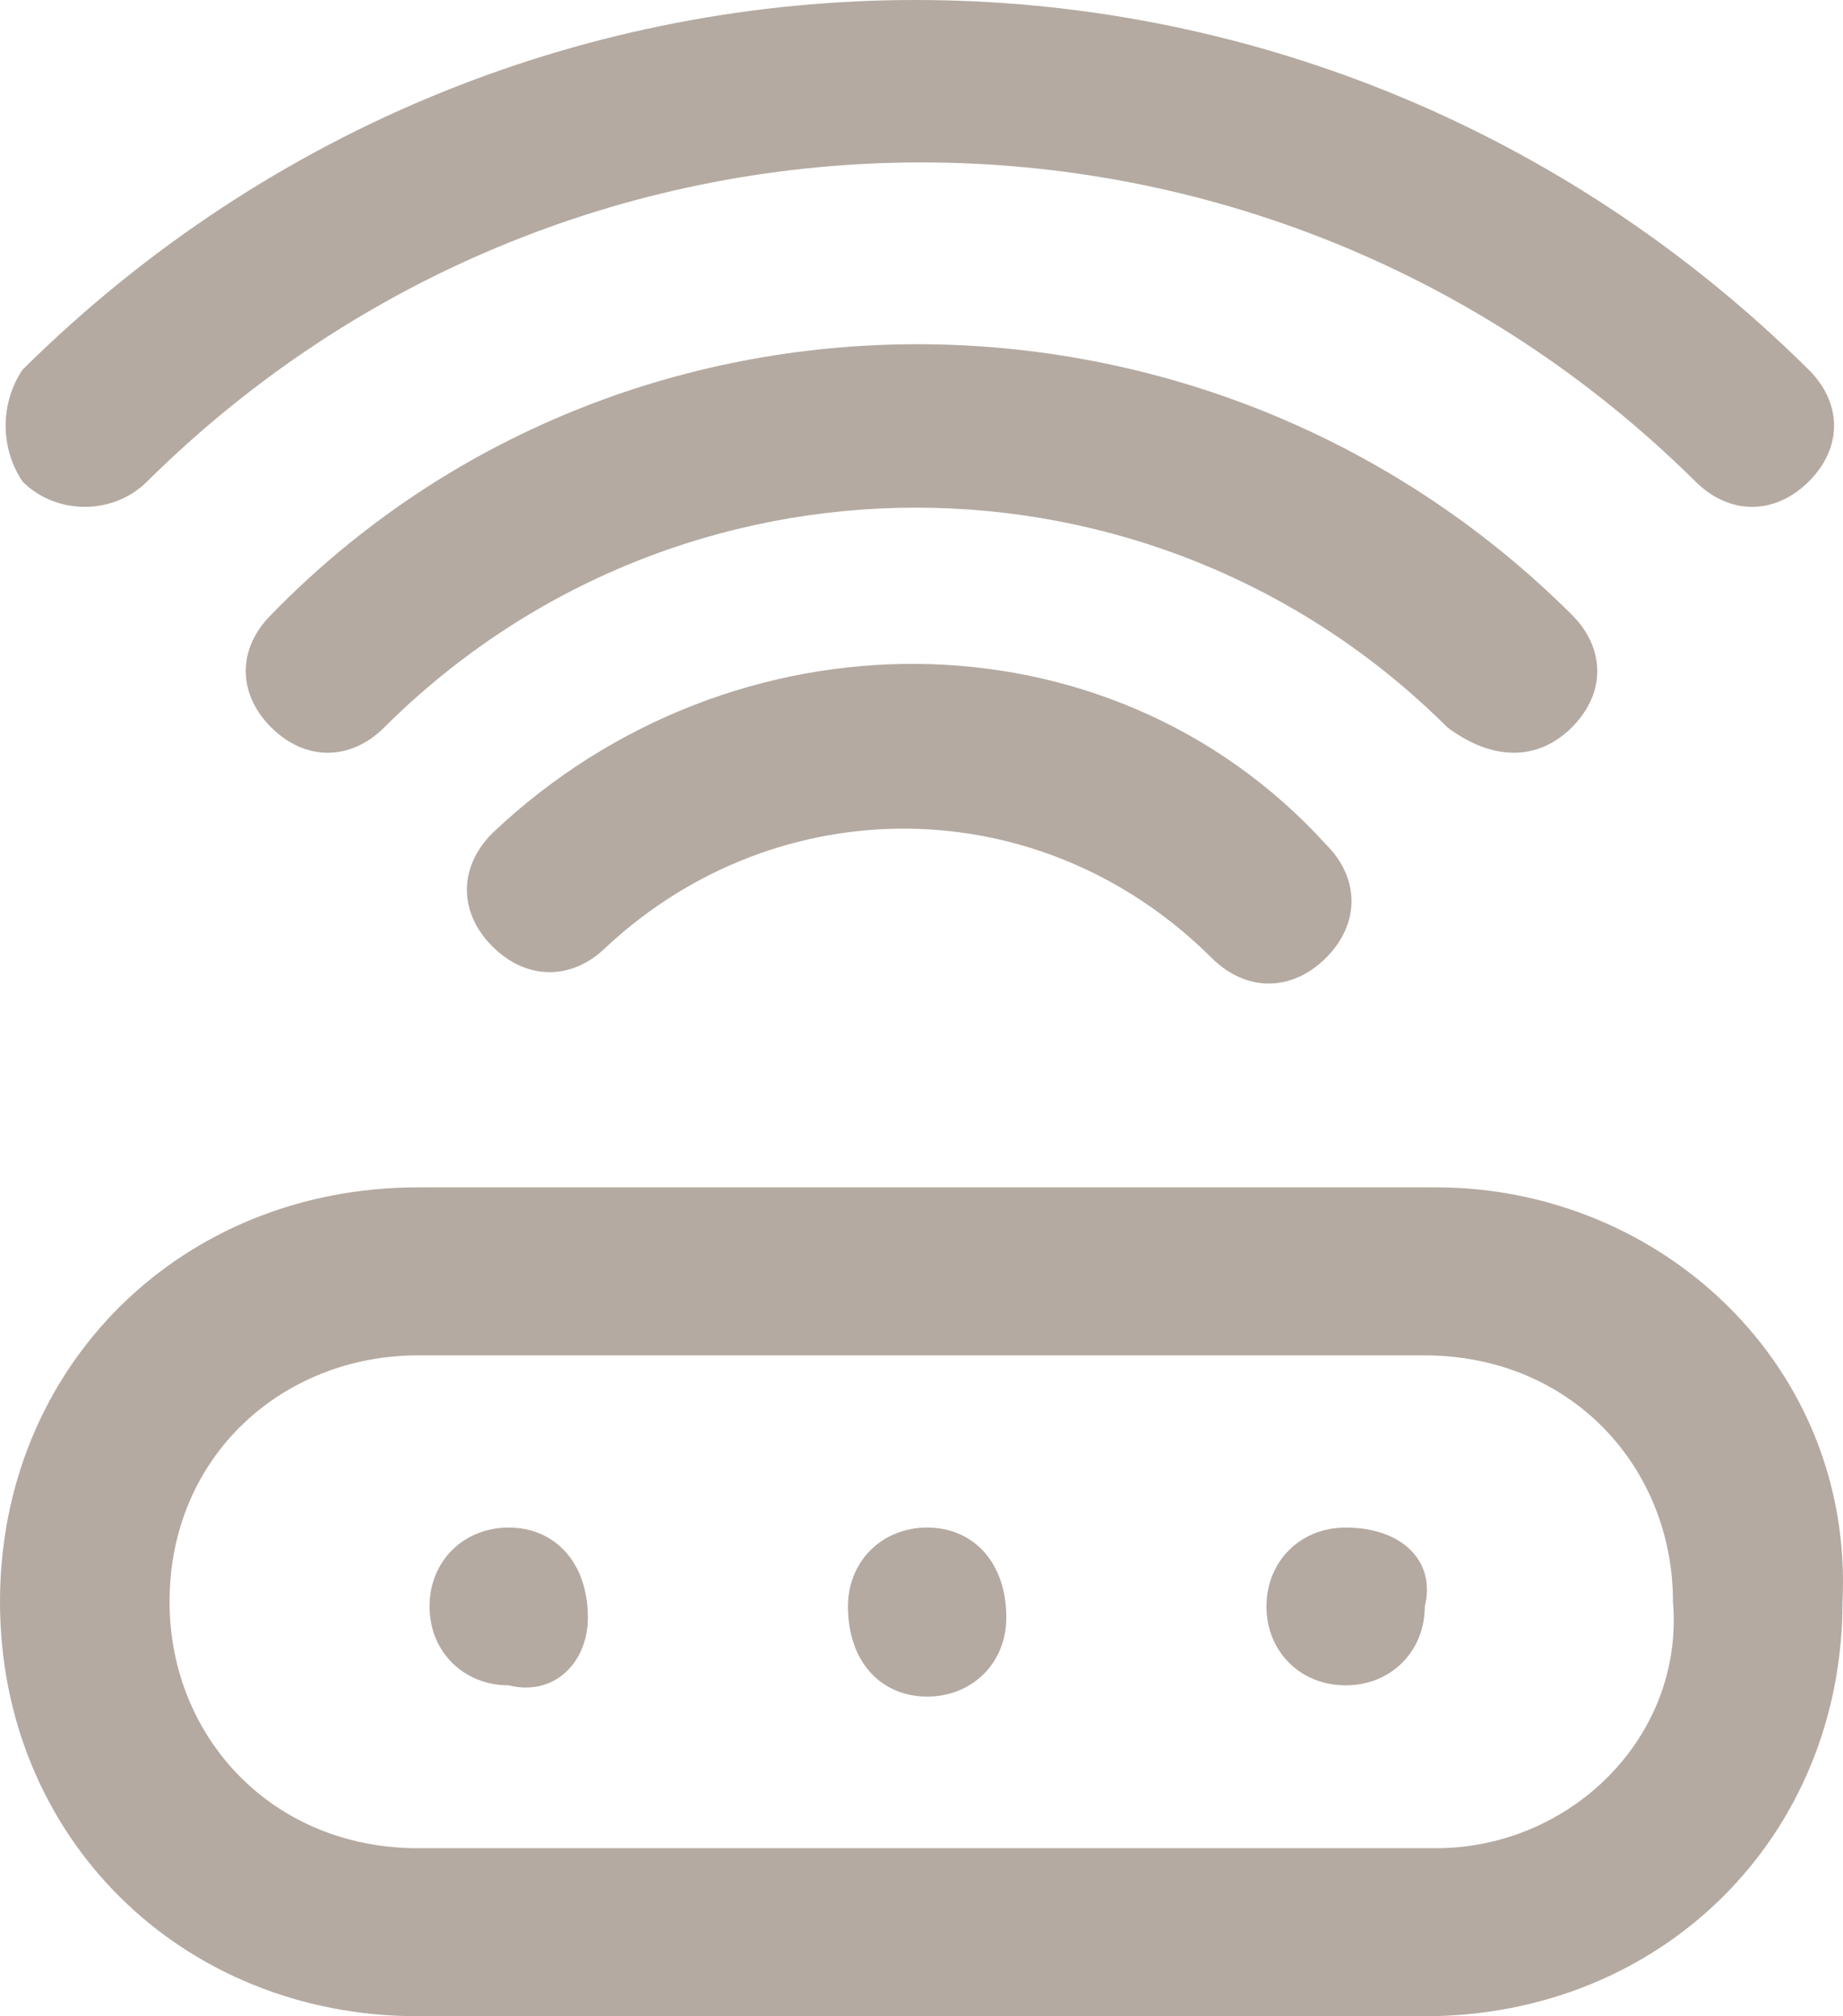 <?xml version="1.0" encoding="UTF-8"?>
<svg width="75px" height="82px" viewBox="0 0 75 82" version="1.1" xmlns="http://www.w3.org/2000/svg" xmlns:xlink="http://www.w3.org/1999/xlink">
    <title>智能模式</title>
    <g id="页面-1" stroke="none" stroke-width="1" fill="none" fill-rule="evenodd">
        <g id="3" transform="translate(-831, -2097)" fill="#B4AAA1">
            <g id="编组-10" transform="translate(0, 1757)">
                <g id="智能模式" transform="translate(831, 340)">
                    <path d="M58.421,48.289 L17.02,48.289 C7.36,48.289 0,55.578 0,65.144 C0,74.711 7.36,82 17.02,82 L57.961,82 C67.621,82 74.981,74.711 74.981,65.144 C75.441,55.578 67.621,48.289 58.421,48.289 Z M58.421,75.167 L17.02,75.167 C11.04,75.167 6.9,70.611 6.9,65.144 C6.9,59.222 11.5,55.122 17.02,55.122 L57.961,55.122 C63.941,55.122 68.081,59.678 68.081,65.144 C68.541,70.611 63.941,75.167 58.421,75.167 Z M5.98,19.589 C23.46,2.278 51.52,2.278 69.001,19.589 C70.381,20.956 72.221,20.956 73.601,19.589 C74.981,18.222 74.981,16.4 73.601,15.033 C53.36,-5.011 21.16,-5.011 0.92,15.033 C1.22124533e-15,16.4 1.22124533e-15,18.222 0.92,19.589 C2.3,20.956 4.6,20.956 5.98,19.589 Z" id="形状"></path>
                    <path d="M20.701,62.125 C18.86,62.125 17.479,63.5 17.479,65.333 C17.479,67.167 18.86,68.542 20.701,68.542 C22.542,69 23.923,67.625 23.923,65.792 C23.923,63.5 22.542,62.125 20.701,62.125 Z M54.759,62.125 C52.918,62.125 51.538,63.5 51.538,65.333 C51.538,67.167 52.918,68.542 54.759,68.542 C56.6,68.542 57.981,67.167 57.981,65.333 C58.441,63.5 57.061,62.125 54.759,62.125 Z M37.73,62.125 C35.889,62.125 34.508,63.5 34.508,65.333 C34.508,67.625 35.889,69 37.73,69 C39.571,69 40.952,67.625 40.952,65.792 C40.952,63.5 39.571,62.125 37.73,62.125 Z M63.964,29.583 C65.345,28.208 65.345,26.375 63.964,25 C49.236,10.333 25.303,10.333 11.036,25 C9.655,26.375 9.655,28.208 11.036,29.583 C12.416,30.958 14.257,30.958 15.638,29.583 C27.605,17.667 46.935,17.667 58.902,29.583 C60.743,30.958 62.584,30.958 63.964,29.583 Z" id="形状"></path>
                    <path d="M20.045,33.876 C18.652,35.263 18.652,37.111 20.045,38.498 C21.439,39.884 23.297,39.884 24.69,38.498 C31.658,32.027 42.342,32.027 49.31,38.96 C50.703,40.347 52.561,40.347 53.955,38.96 C55.348,37.574 55.348,35.725 53.955,34.338 C45.129,24.632 29.8,24.632 20.045,33.876 Z" id="路径"></path>
                </g>
            </g>
        </g>
    </g>
</svg>
